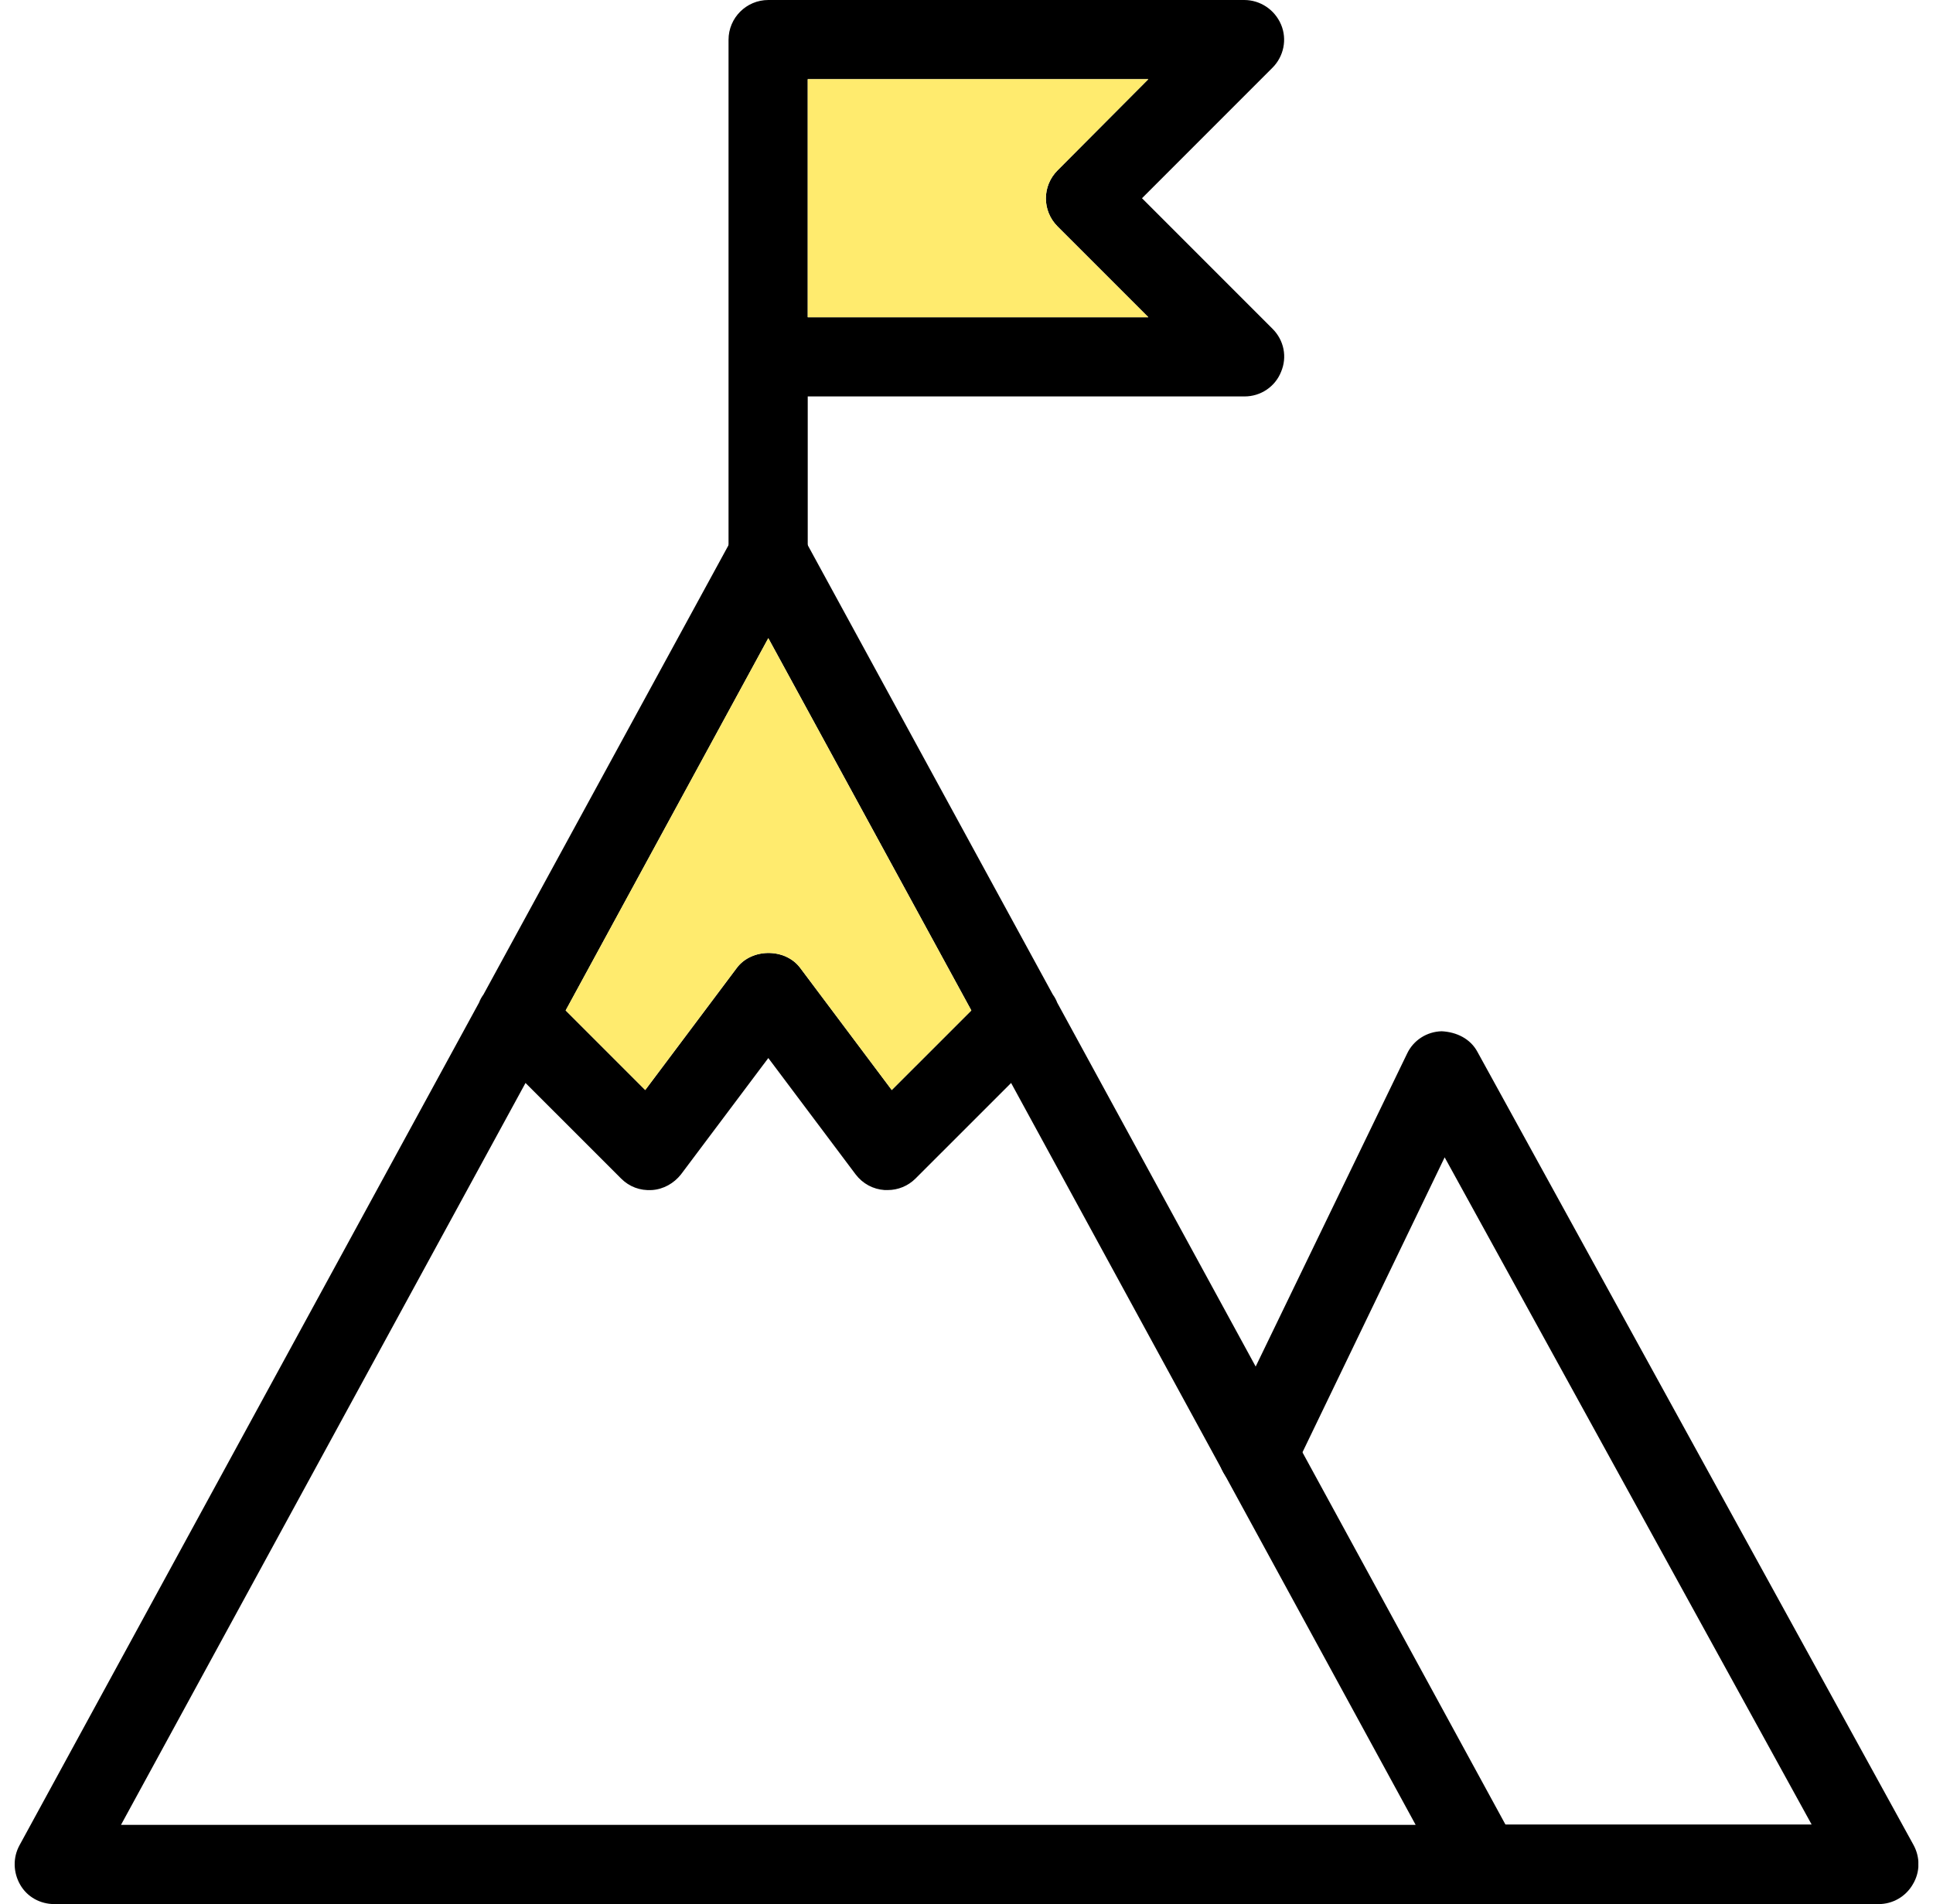 <svg width="66" height="65" viewBox="0 0 66 65" fill="none" xmlns="http://www.w3.org/2000/svg">
<g clip-path="url(#clip0)">
<path d="M64.142 65H50.608C49.859 65 49.25 64.391 49.25 63.642C49.25 62.893 49.859 62.283 50.608 62.283H61.856L49.326 39.508L44.172 50.197C43.842 50.87 43.042 51.15 42.356 50.819C41.684 50.489 41.404 49.69 41.734 49.004L48.044 35.966C48.26 35.509 48.717 35.217 49.225 35.204C49.733 35.23 50.202 35.458 50.443 35.903L65.335 62.982C65.564 63.401 65.564 63.908 65.31 64.327C65.068 64.746 64.624 65 64.142 65Z" fill="black"/>
<path d="M26.233 20.312C25.484 20.312 24.875 19.703 24.875 18.954V1.358C24.875 0.609 25.484 0 26.233 0H42.483C43.029 0 43.524 0.33 43.74 0.838C43.956 1.346 43.829 1.93 43.448 2.311L38.992 6.767L43.448 11.223C43.842 11.616 43.956 12.188 43.74 12.695C43.537 13.203 43.042 13.533 42.496 13.533H27.579V18.954C27.579 19.703 26.982 20.312 26.233 20.312ZM27.579 10.829H39.208L36.11 7.731C35.577 7.198 35.577 6.348 36.11 5.814L39.208 2.704H27.579V10.829Z" fill="black"/>
<path d="M51.789 62.994L36.097 34.227C36.059 34.125 36.008 34.036 35.945 33.947L27.414 18.307C26.944 17.443 25.509 17.443 25.04 18.307L16.509 33.947C16.445 34.036 16.394 34.125 16.356 34.227L0.665 62.994C0.436 63.413 0.449 63.921 0.69 64.34C0.931 64.759 1.376 65 1.858 65H50.608C51.09 65 51.535 64.746 51.776 64.34C52.017 63.921 52.017 63.413 51.789 62.994ZM26.233 21.785L33.165 34.493L30.448 37.21L27.325 33.046C26.817 32.36 25.662 32.36 25.154 33.046L22.031 37.21L19.314 34.493L26.233 21.785ZM4.131 62.296L17.943 36.969L21.206 40.231C21.485 40.511 21.853 40.65 22.259 40.625C22.653 40.599 23.009 40.396 23.25 40.092L26.233 36.118L29.216 40.092C29.458 40.409 29.813 40.599 30.207 40.625C30.245 40.625 30.27 40.625 30.308 40.625C30.664 40.625 31.006 40.485 31.26 40.231L34.523 36.969L48.336 62.296H4.131Z" fill="black"/>
<path d="M27.579 10.829H39.208L36.11 7.732C35.577 7.198 35.577 6.348 36.11 5.815L39.208 2.704H27.579V10.829Z" fill="#FFEB6E"/>
<path d="M26.233 21.785L33.165 34.493L30.448 37.21L27.325 33.046C26.817 32.36 25.662 32.36 25.154 33.046L22.031 37.21L19.314 34.493L26.233 21.785Z" fill="#FFEB6E"/>
</g>
<defs>
<clipPath id="clip0">
<rect width="65" height="65" fill="white" transform="translate(0.5)"/>
</clipPath>
</defs>
</svg>
